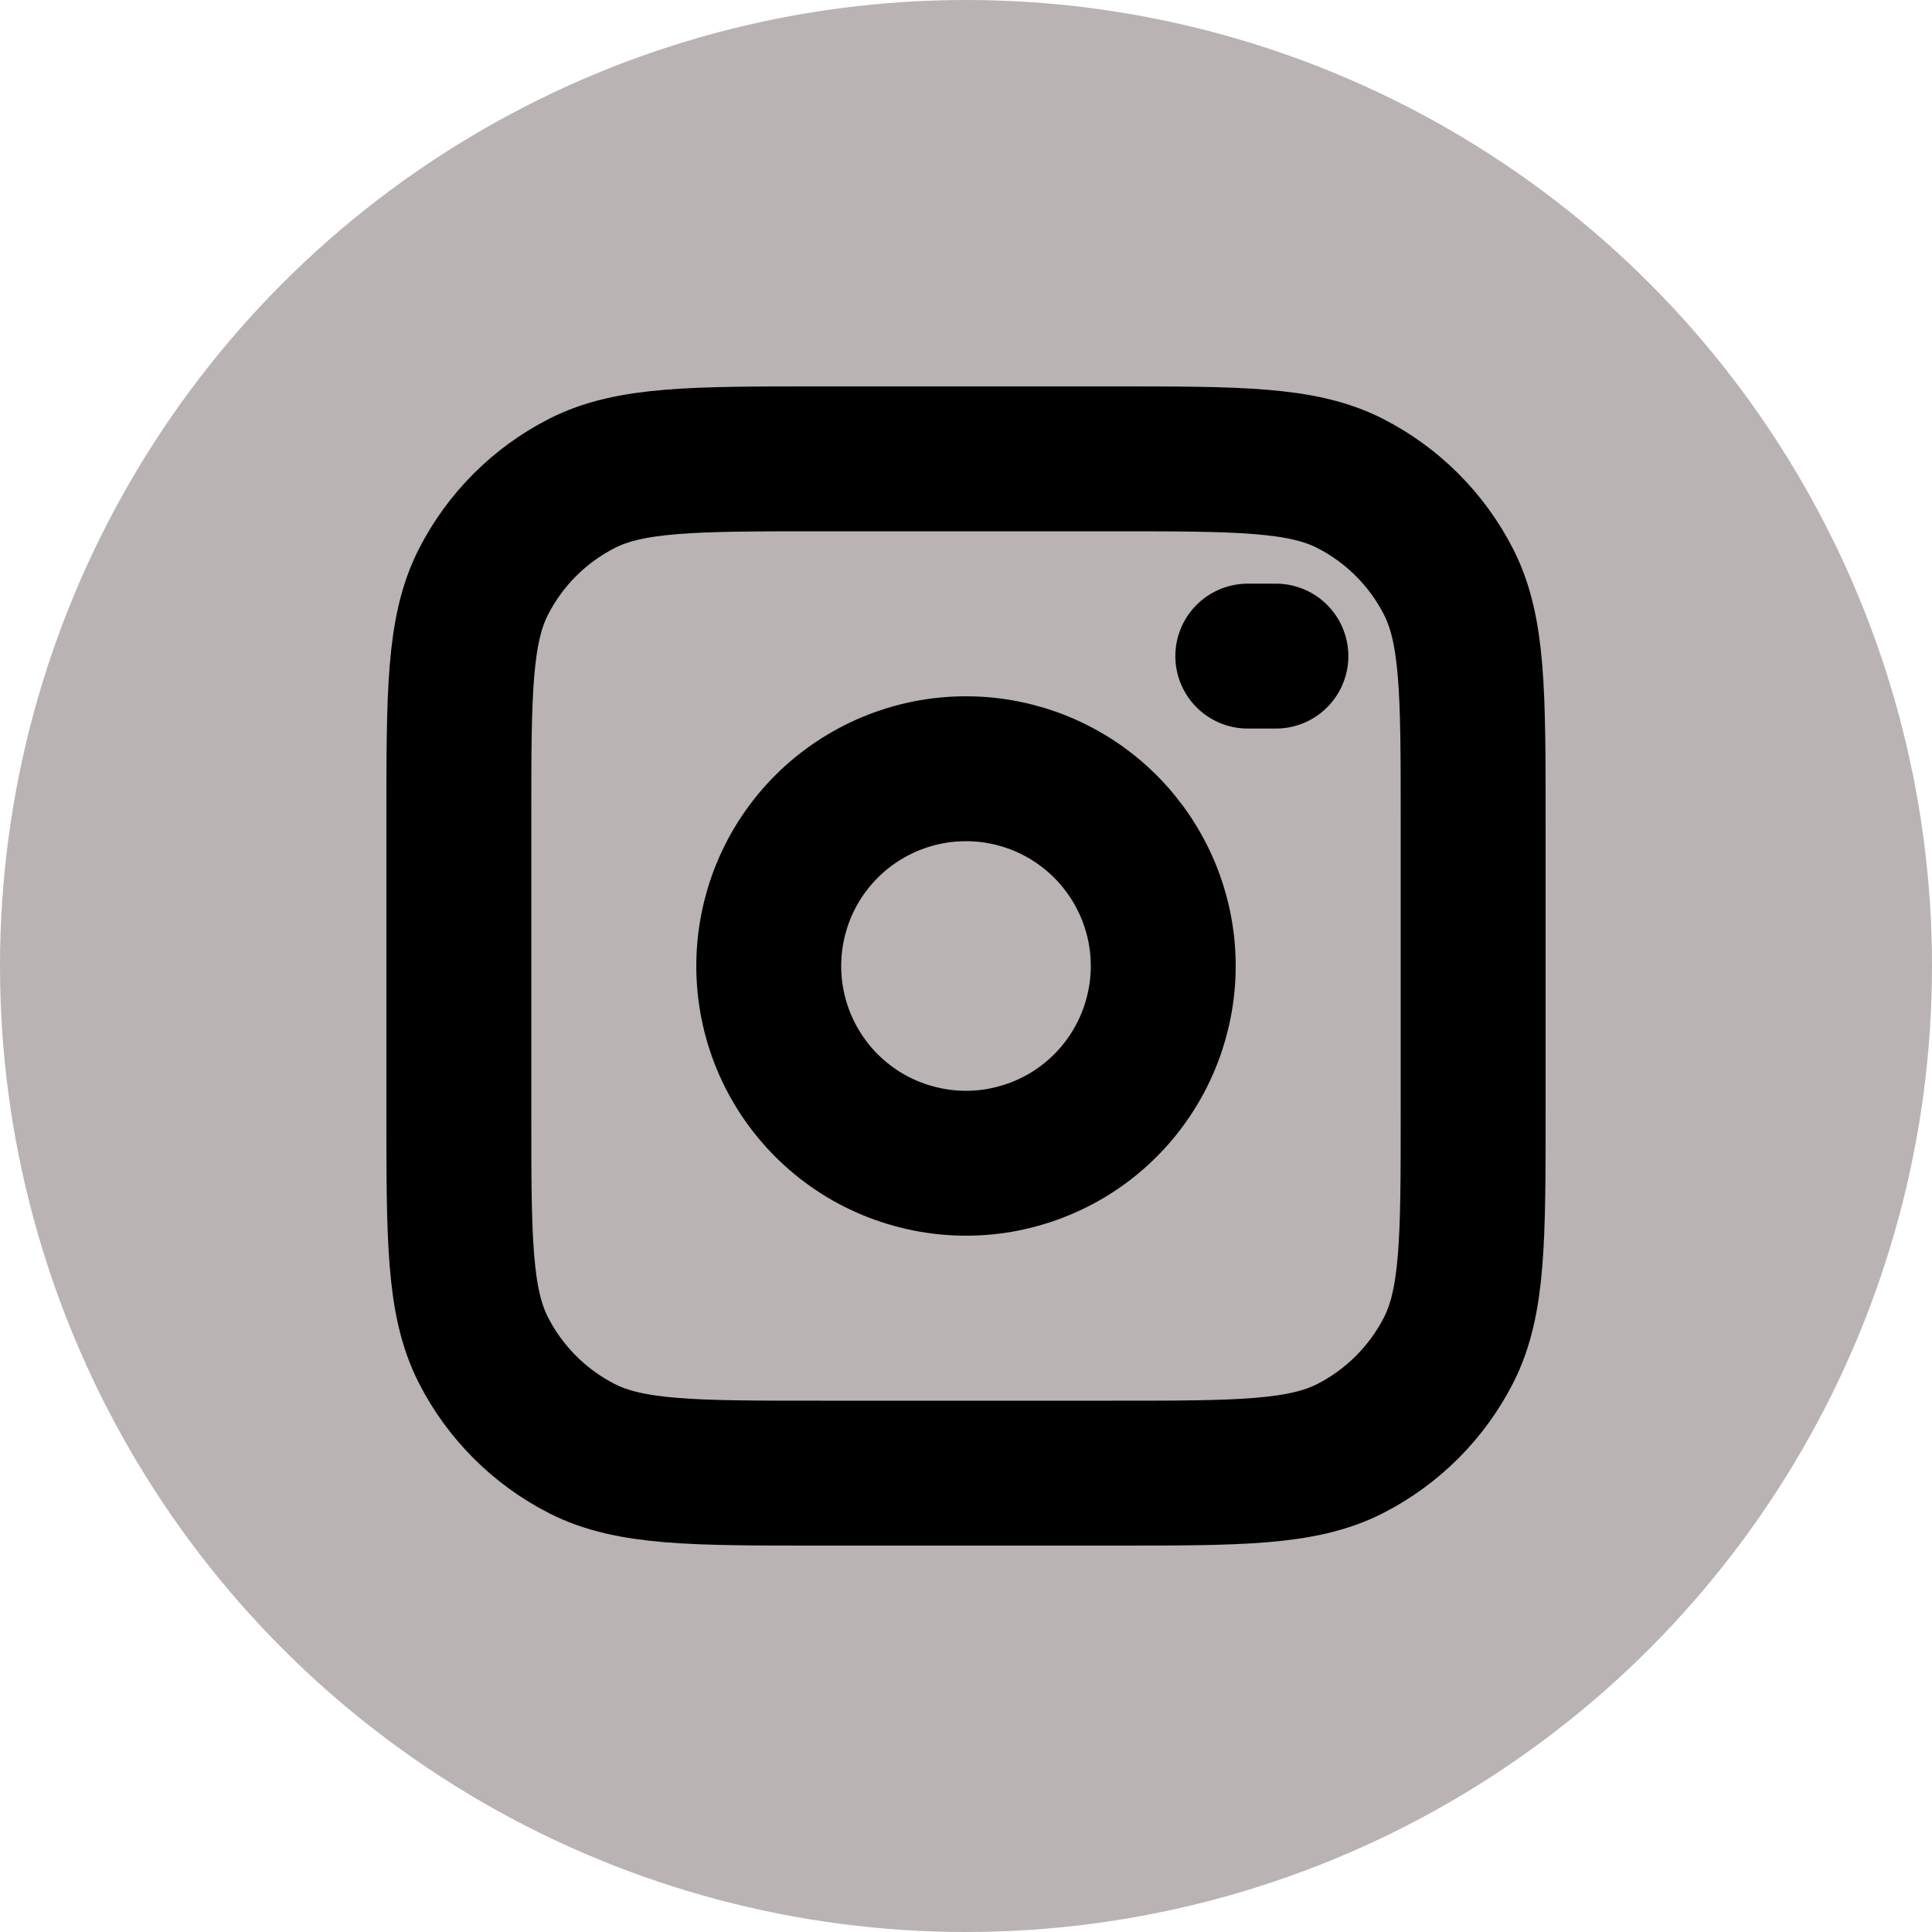 <svg width="20" height="20" viewBox="0 0 20 20" fill="none" xmlns="http://www.w3.org/2000/svg">
<circle cx="10" cy="10" r="10" fill="#B9B3B3"></circle>
<path d="M12.917 6.792H13.208M12.02 9.701C12.059 9.966 12.046 10.236 11.98 10.496C11.915 10.757 11.799 11.001 11.639 11.217C11.48 11.432 11.279 11.614 11.049 11.752C10.819 11.889 10.564 11.98 10.299 12.02C10.034 12.059 9.763 12.046 9.503 11.98C9.243 11.915 8.998 11.8 8.783 11.64C8.348 11.317 8.059 10.835 7.98 10.299C7.901 9.764 8.037 9.218 8.36 8.783C8.683 8.348 9.165 8.06 9.7 7.98C10.236 7.901 10.781 8.037 11.216 8.36C11.651 8.683 11.94 9.165 12.02 9.701Z" stroke="black" stroke-width="1.5" stroke-linecap="round" stroke-linejoin="round"></path>
<path d="M4.75 8.483C4.75 7.177 4.75 6.523 5.004 6.024C5.228 5.585 5.585 5.228 6.024 5.004C6.523 4.75 7.177 4.75 8.483 4.75H11.517C12.823 4.75 13.477 4.75 13.976 5.004C14.415 5.228 14.772 5.585 14.996 6.024C15.25 6.523 15.25 7.177 15.25 8.483V11.517C15.25 12.823 15.25 13.477 14.996 13.976C14.772 14.415 14.415 14.772 13.976 14.996C13.477 15.25 12.823 15.25 11.517 15.25H8.483C7.177 15.25 6.523 15.25 6.024 14.996C5.585 14.772 5.228 14.415 5.004 13.976C4.75 13.477 4.75 12.823 4.75 11.517V8.483Z" stroke="black" stroke-width="1.5" stroke-linecap="round" stroke-linejoin="round"></path>
</svg>
